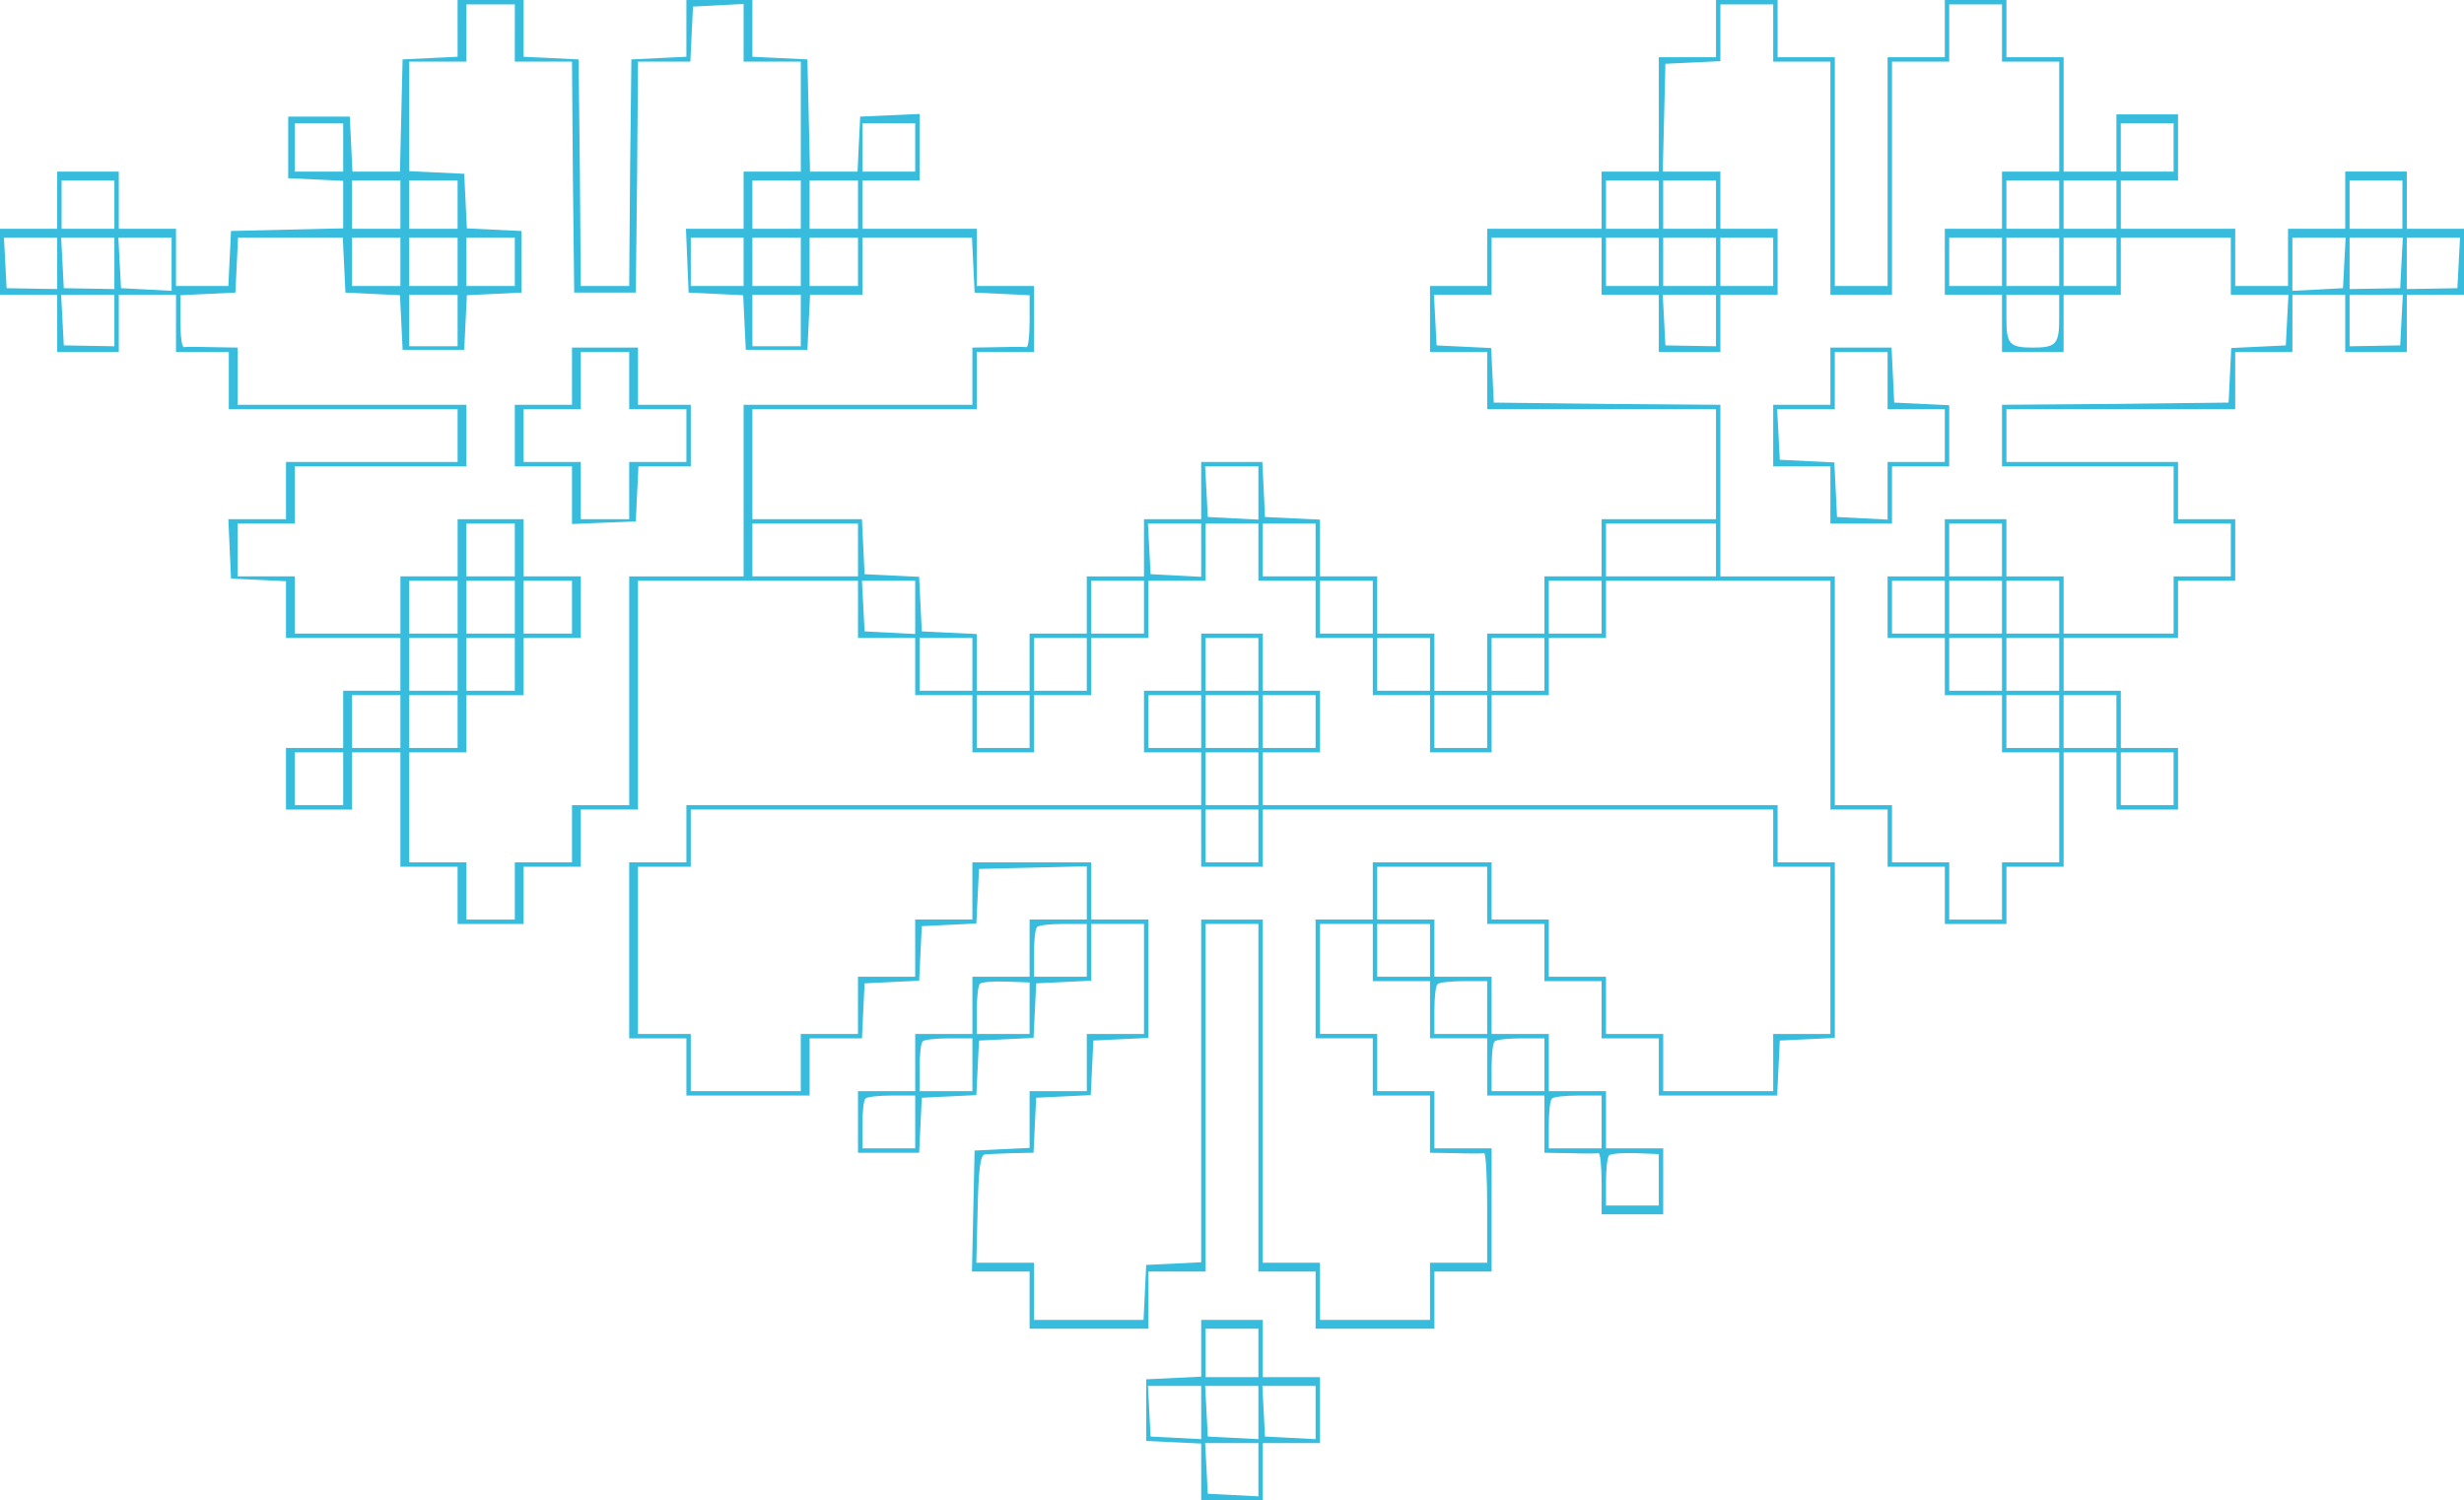 <?xml version="1.0" standalone="no"?>
<!DOCTYPE svg PUBLIC "-//W3C//DTD SVG 20010904//EN"
 "http://www.w3.org/TR/2001/REC-SVG-20010904/DTD/svg10.dtd">
<svg version="1.0" xmlns="http://www.w3.org/2000/svg"
 width="560pt" height="341pt" viewBox="0 0 560 341"
 preserveAspectRatio="xMidYMid meet">

<g transform="translate(0,341) scale(0.1,-0.1)"
fill="#37bcdd8e" stroke="none">
<path d="M1040 3345 l0 -64 -62 -3 -63 -3 -3 -127 -3 -128 -54 0 -54 0 -3 63
-3 62 -70 0 -70 0 0 -70 0 -70 63 -3 62 -3 0 -54 0 -54 -127 -3 -128 -3 -3
-62 -3 -63 -59 0 -60 0 0 65 0 65 -65 0 -65 0 0 65 0 65 -70 0 -70 0 0 -65 0
-65 -65 0 -65 0 0 -75 0 -75 65 0 65 0 0 -65 0 -65 70 0 70 0 0 65 0 65 65 0
65 0 0 -65 0 -65 60 0 60 0 0 -65 0 -65 260 0 260 0 0 -60 0 -60 -195 0 -195
0 0 -65 0 -65 -65 0 -66 0 3 -67 3 -68 63 -3 62 -3 0 -64 0 -65 130 0 130 0 0
-60 0 -60 -65 0 -65 0 0 -65 0 -65 -65 0 -65 0 0 -70 0 -70 75 0 75 0 0 65 0
65 55 0 55 0 0 -130 0 -130 65 0 65 0 0 -65 0 -65 75 0 75 0 0 65 0 65 65 0
65 0 0 65 0 65 65 0 65 0 0 260 0 260 250 0 250 0 0 -65 0 -65 65 0 65 0 0
-65 0 -65 65 0 65 0 0 -65 0 -65 70 0 70 0 0 65 0 65 65 0 65 0 0 65 0 65 65
0 65 0 0 65 0 65 65 0 65 0 0 65 0 65 60 0 60 0 0 -65 0 -65 65 0 65 0 0 -65
0 -65 65 0 65 0 0 -65 0 -65 65 0 65 0 0 -65 0 -65 70 0 70 0 0 65 0 65 65 0
65 0 0 65 0 65 65 0 65 0 0 65 0 65 255 0 255 0 0 -260 0 -260 65 0 65 0 0
-65 0 -65 65 0 65 0 0 -65 0 -65 70 0 70 0 0 65 0 65 65 0 65 0 0 130 0 130
60 0 60 0 0 -65 0 -65 70 0 70 0 0 70 0 70 -65 0 -65 0 0 65 0 65 -65 0 -65 0
0 60 0 60 130 0 130 0 0 65 0 65 65 0 65 0 0 70 0 70 -65 0 -65 0 0 65 0 65
-195 0 -195 0 0 60 0 60 260 0 260 0 0 65 0 65 65 0 65 0 0 65 0 65 60 0 60 0
0 -65 0 -65 70 0 70 0 0 65 0 65 65 0 65 0 0 75 0 75 -65 0 -65 0 0 65 0 65
-70 0 -70 0 0 -65 0 -65 -65 0 -65 0 0 -65 0 -65 -60 0 -60 0 0 65 0 65 -130
0 -130 0 0 55 0 55 65 0 65 0 0 75 0 75 -70 0 -70 0 0 -65 0 -65 -60 0 -60 0
0 130 0 130 -65 0 -65 0 0 65 0 65 -70 0 -70 0 0 -65 0 -65 -65 0 -65 0 0
-260 0 -260 -60 0 -60 0 0 260 0 260 -65 0 -65 0 0 65 0 65 -70 0 -70 0 0 -65
0 -65 -65 0 -65 0 0 -130 0 -130 -65 0 -65 0 0 -65 0 -65 -130 0 -130 0 0 -65
0 -65 -65 0 -65 0 0 -75 0 -75 65 0 65 0 0 -65 0 -65 260 0 260 0 0 -125 0
-125 -130 0 -130 0 0 -65 0 -65 -65 0 -65 0 0 -65 0 -65 -65 0 -65 0 0 -65 0
-65 -60 0 -60 0 0 65 0 65 -65 0 -65 0 0 65 0 65 -65 0 -65 0 0 65 0 64 -62 3
-63 3 -3 63 -3 62 -69 0 -70 0 0 -65 0 -65 -65 0 -65 0 0 -65 0 -65 -65 0 -65
0 0 -65 0 -65 -65 0 -65 0 0 -65 0 -65 -60 0 -60 0 0 65 0 64 -62 3 -63 3 -3
62 -3 62 -62 3 -62 3 -3 63 -3 62 -124 0 -125 0 0 125 0 125 255 0 255 0 0 65
0 65 65 0 65 0 0 75 0 75 -65 0 -65 0 0 65 0 65 -130 0 -130 0 0 55 0 55 65 0
65 0 0 75 0 76 -67 -3 -68 -3 -3 -62 -3 -63 -54 0 -54 0 -3 128 -3 127 -62 3
-63 3 0 64 0 65 -75 0 -75 0 0 -65 0 -64 -62 -3 -63 -3 -3 -257 -2 -258 -55 0
-55 0 -2 258 -3 257 -62 3 -63 3 0 64 0 65 -75 0 -75 0 0 -65z m130 -10 l0
-65 65 0 65 0 2 -262 3 -263 70 0 70 0 3 263 2 262 60 0 59 0 3 63 3 62 58 3
57 3 0 -66 0 -65 65 0 65 0 0 -125 0 -125 -65 0 -65 0 0 -65 0 -65 -65 0 -66
0 3 -72 3 -73 62 -3 62 -3 3 -62 3 -62 70 0 70 0 3 63 3 62 59 0 60 0 0 65 0
65 125 0 124 0 3 -62 3 -63 63 -3 62 -3 0 -59 c0 -33 -3 -59 -7 -59 -5 1 -34
1 -65 0 l-58 -1 0 -65 0 -65 -260 0 -260 0 0 -195 0 -195 -130 0 -130 0 0
-260 0 -260 -65 0 -65 0 0 -65 0 -65 -65 0 -65 0 0 -65 0 -65 -55 0 -55 0 0
65 0 65 -65 0 -65 0 0 125 0 125 65 0 65 0 0 65 0 65 65 0 65 0 0 65 0 65 65
0 65 0 0 70 0 70 -65 0 -65 0 0 65 0 65 -75 0 -75 0 0 -65 0 -65 -65 0 -65 0
0 -65 0 -65 -120 0 -120 0 0 65 0 65 -65 0 -65 0 0 60 0 60 65 0 65 0 0 65 0
65 195 0 195 0 0 70 0 70 -260 0 -260 0 0 65 0 65 -57 1 c-32 1 -61 1 -65 0
-5 0 -8 26 -8 59 l0 59 63 3 62 3 3 63 3 62 119 0 119 0 3 -62 3 -63 62 -3 62
-3 3 -62 3 -62 70 0 70 0 3 62 3 62 62 3 62 3 0 70 0 70 -62 3 -62 3 -3 62 -3
62 -62 3 -63 3 0 124 0 125 65 0 65 0 0 65 0 65 55 0 55 0 0 -65z m2860 0 l0
-65 65 0 65 0 0 -265 0 -265 70 0 70 0 0 265 0 265 65 0 65 0 0 65 0 65 60 0
60 0 0 -65 0 -65 65 0 65 0 0 -125 0 -125 -65 0 -65 0 0 -65 0 -65 -65 0 -65
0 0 -75 0 -75 65 0 65 0 0 -65 0 -65 70 0 70 0 0 65 0 65 65 0 65 0 0 65 0 65
125 0 125 0 0 -65 0 -65 65 0 66 0 -3 -57 -3 -58 -62 -3 -62 -3 -3 -62 -3 -62
-257 -3 -258 -2 0 -70 0 -70 195 0 195 0 0 -65 0 -65 65 0 65 0 0 -60 0 -60
-65 0 -65 0 0 -65 0 -65 -125 0 -125 0 0 65 0 65 -65 0 -65 0 0 65 0 65 -70 0
-70 0 0 -65 0 -65 -65 0 -65 0 0 -70 0 -70 65 0 65 0 0 -65 0 -65 65 0 65 0 0
-65 0 -65 65 0 65 0 0 -125 0 -125 -65 0 -65 0 0 -65 0 -65 -60 0 -60 0 0 65
0 65 -65 0 -65 0 0 65 0 65 -65 0 -65 0 0 260 0 260 -130 0 -130 0 0 195 0
195 -257 2 -258 3 -3 62 -3 62 -62 3 -62 3 -3 58 -3 57 66 0 65 0 0 65 0 65
125 0 125 0 0 -65 0 -65 65 0 65 0 0 -65 0 -65 70 0 70 0 0 65 0 65 65 0 65 0
0 75 0 75 -65 0 -65 0 0 65 0 65 -65 0 -66 0 3 123 3 122 63 3 62 3 0 64 0 65
60 0 60 0 0 -65z m-3250 -260 l0 -55 -55 0 -55 0 0 55 0 55 55 0 55 0 0 -55z
m1300 0 l0 -55 -60 0 -60 0 0 55 0 55 60 0 60 0 0 -55z m2860 0 l0 -55 -60 0
-60 0 0 55 0 55 60 0 60 0 0 -55z m-4680 -130 l0 -55 -60 0 -60 0 0 55 0 55
60 0 60 0 0 -55z m650 0 l0 -55 -55 0 -55 0 0 55 0 55 55 0 55 0 0 -55z m130
0 l0 -55 -55 0 -55 0 0 55 0 55 55 0 55 0 0 -55z m780 0 l0 -55 -55 0 -55 0 0
55 0 55 55 0 55 0 0 -55z m130 0 l0 -55 -55 0 -55 0 0 55 0 55 55 0 55 0 0
-55z m1820 0 l0 -55 -60 0 -60 0 0 55 0 55 60 0 60 0 0 -55z m130 0 l0 -55
-60 0 -60 0 0 55 0 55 60 0 60 0 0 -55z m780 0 l0 -55 -60 0 -60 0 0 55 0 55
60 0 60 0 0 -55z m130 0 l0 -55 -60 0 -60 0 0 55 0 55 60 0 60 0 0 -55z m650
0 l0 -55 -60 0 -60 0 0 55 0 55 60 0 60 0 0 -55z m-5330 -134 l0 -58 -57 1
-58 1 -3 58 -3 57 61 0 60 0 0 -59z m130 0 l0 -58 -57 1 -58 1 -3 58 -3 57 61
0 60 0 0 -59z m130 -1 l0 -61 -57 3 -58 3 -3 58 -3 57 61 0 60 0 0 -60z m520
5 l0 -55 -55 0 -55 0 0 55 0 55 55 0 55 0 0 -55z m130 0 l0 -55 -55 0 -55 0 0
55 0 55 55 0 55 0 0 -55z m130 0 l0 -55 -55 0 -55 0 0 55 0 55 55 0 55 0 0
-55z m520 0 l0 -55 -60 0 -60 0 0 55 0 55 60 0 60 0 0 -55z m130 0 l0 -55 -55
0 -55 0 0 55 0 55 55 0 55 0 0 -55z m130 0 l0 -55 -55 0 -55 0 0 55 0 55 55 0
55 0 0 -55z m1820 0 l0 -55 -60 0 -60 0 0 55 0 55 60 0 60 0 0 -55z m130 0 l0
-55 -60 0 -60 0 0 55 0 55 60 0 60 0 0 -55z m130 0 l0 -55 -60 0 -60 0 0 55 0
55 60 0 60 0 0 -55z m520 0 l0 -55 -60 0 -60 0 0 55 0 55 60 0 60 0 0 -55z
m130 0 l0 -55 -60 0 -60 0 0 55 0 55 60 0 60 0 0 -55z m130 0 l0 -55 -60 0
-60 0 0 55 0 55 60 0 60 0 0 -55z m518 -2 l-3 -58 -57 -3 -58 -3 0 61 0 60 60
0 61 0 -3 -57z m130 0 l-3 -58 -57 -1 -58 -1 0 58 0 59 60 0 61 0 -3 -57z
m130 0 l-3 -58 -57 -1 -58 -1 0 58 0 59 60 0 61 0 -3 -57z m-5328 -132 l0 -58
-57 1 -58 1 -3 58 -3 57 61 0 60 0 0 -59z m780 0 l0 -58 -55 0 -55 0 0 58 0
59 55 0 55 0 0 -59z m780 0 l0 -58 -55 0 -55 0 0 58 0 59 55 0 55 0 0 -59z
m2080 0 l0 -58 -57 1 -58 1 -3 58 -3 57 61 0 60 0 0 -59z m780 5 c0 -58 -7
-66 -60 -66 -53 0 -60 8 -60 66 l0 54 60 0 60 0 0 -54z m778 -3 l-3 -58 -57
-1 -58 -1 0 58 0 59 60 0 61 0 -3 -57z m-2598 -393 l0 -61 -57 3 -58 3 -3 58
-3 57 61 0 60 0 0 -60z m-1690 -130 l0 -60 -55 0 -55 0 0 60 0 60 55 0 55 0 0
-60z m780 0 l0 -60 -120 0 -120 0 0 60 0 60 120 0 120 0 0 -60z m780 0 l0 -61
-57 3 -58 3 -3 58 -3 57 61 0 60 0 0 -60z m260 0 l0 -60 -60 0 -60 0 0 60 0
60 60 0 60 0 0 -60z m910 0 l0 -60 -125 0 -125 0 0 60 0 60 125 0 125 0 0 -60z
m650 0 l0 -60 -60 0 -60 0 0 60 0 60 60 0 60 0 0 -60z m-3510 -130 l0 -60 -55
0 -55 0 0 60 0 60 55 0 55 0 0 -60z m130 0 l0 -60 -55 0 -55 0 0 60 0 60 55 0
55 0 0 -60z m130 0 l0 -60 -55 0 -55 0 0 60 0 60 55 0 55 0 0 -60z m780 0 l0
-61 -57 3 -58 3 -3 58 -3 57 61 0 60 0 0 -60z m520 0 l0 -60 -60 0 -60 0 0 60
0 60 60 0 60 0 0 -60z m520 0 l0 -60 -60 0 -60 0 0 60 0 60 60 0 60 0 0 -60z
m520 0 l0 -60 -60 0 -60 0 0 60 0 60 60 0 60 0 0 -60z m780 0 l0 -60 -60 0
-60 0 0 60 0 60 60 0 60 0 0 -60z m130 0 l0 -60 -60 0 -60 0 0 60 0 60 60 0
60 0 0 -60z m130 0 l0 -60 -60 0 -60 0 0 60 0 60 60 0 60 0 0 -60z m-3640
-130 l0 -60 -55 0 -55 0 0 60 0 60 55 0 55 0 0 -60z m130 0 l0 -60 -55 0 -55
0 0 60 0 60 55 0 55 0 0 -60z m1040 0 l0 -60 -60 0 -60 0 0 60 0 60 60 0 60 0
0 -60z m260 0 l0 -60 -60 0 -60 0 0 60 0 60 60 0 60 0 0 -60z m780 0 l0 -60
-60 0 -60 0 0 60 0 60 60 0 60 0 0 -60z m260 0 l0 -60 -60 0 -60 0 0 60 0 60
60 0 60 0 0 -60z m1040 0 l0 -60 -60 0 -60 0 0 60 0 60 60 0 60 0 0 -60z m130
0 l0 -60 -60 0 -60 0 0 60 0 60 60 0 60 0 0 -60z m-3770 -130 l0 -60 -55 0
-55 0 0 60 0 60 55 0 55 0 0 -60z m130 0 l0 -60 -55 0 -55 0 0 60 0 60 55 0
55 0 0 -60z m1300 0 l0 -60 -60 0 -60 0 0 60 0 60 60 0 60 0 0 -60z m1040 0
l0 -60 -60 0 -60 0 0 60 0 60 60 0 60 0 0 -60z m1300 0 l0 -60 -60 0 -60 0 0
60 0 60 60 0 60 0 0 -60z m130 0 l0 -60 -60 0 -60 0 0 60 0 60 60 0 60 0 0
-60z m-4030 -130 l0 -60 -55 0 -55 0 0 60 0 60 55 0 55 0 0 -60z m4160 0 l0
-60 -60 0 -60 0 0 60 0 60 60 0 60 0 0 -60z"/>
<path d="M1300 2555 l0 -65 -65 0 -65 0 0 -70 0 -70 65 0 65 0 0 -65 0 -66 73
3 72 3 3 63 3 62 59 0 60 0 0 70 0 70 -60 0 -60 0 0 65 0 65 -75 0 -75 0 0
-65z m130 -10 l0 -65 65 0 65 0 0 -60 0 -60 -65 0 -65 0 0 -65 0 -65 -55 0
-55 0 0 65 0 65 -65 0 -65 0 0 60 0 60 65 0 65 0 0 65 0 65 55 0 55 0 0 -65z"/>
<path d="M4160 2555 l0 -65 -65 0 -65 0 0 -70 0 -70 65 0 65 0 0 -65 0 -65 70
0 70 0 0 65 0 65 65 0 65 0 0 70 0 69 -62 3 -63 3 -3 63 -3 62 -69 0 -70 0 0
-65z m130 -10 l0 -65 65 0 65 0 0 -60 0 -60 -65 0 -65 0 0 -65 0 -66 -57 3
-58 3 -3 62 -3 62 -62 3 -62 3 -3 58 -3 57 66 0 65 0 0 65 0 65 60 0 60 0 0
-65z"/>
<path d="M2730 1905 l0 -65 -65 0 -65 0 0 -70 0 -70 65 0 65 0 0 -60 0 -60
-585 0 -585 0 0 -65 0 -65 -65 0 -65 0 0 -200 0 -200 65 0 65 0 0 -65 0 -65
140 0 140 0 0 65 0 65 60 0 59 0 3 63 3 62 62 3 62 3 3 62 3 62 62 3 62 3 3
62 3 62 123 3 122 3 0 -61 0 -60 -65 0 -65 0 0 -65 0 -65 -65 0 -65 0 0 -65 0
-65 -65 0 -65 0 0 -65 0 -65 -65 0 -65 0 0 -70 0 -70 70 0 69 0 3 63 3 62 62
3 62 3 3 62 3 62 62 3 62 3 3 62 3 62 63 3 62 3 0 64 0 65 60 0 60 0 0 -125 0
-125 -65 0 -65 0 0 -65 0 -65 -65 0 -65 0 0 -65 0 -64 -62 -3 -63 -3 -3 -137
-3 -138 66 0 65 0 0 -65 0 -65 135 0 135 0 0 65 0 65 65 0 65 0 0 395 0 395
60 0 60 0 0 -395 0 -395 65 0 65 0 0 -65 0 -65 135 0 135 0 0 65 0 65 65 0 65
0 0 140 0 140 -65 0 -65 0 0 65 0 65 -65 0 -65 0 0 65 0 65 -65 0 -65 0 0 125
0 125 60 0 60 0 0 -65 0 -65 65 0 65 0 0 -65 0 -65 65 0 65 0 0 -65 0 -65 65
0 65 0 0 -65 0 -65 58 -1 c31 -1 60 -1 65 0 4 0 7 -31 7 -69 l0 -70 70 0 70 0
0 75 0 75 -65 0 -65 0 0 65 0 65 -65 0 -65 0 0 65 0 65 -65 0 -65 0 0 65 0 65
-65 0 -65 0 0 65 0 65 -65 0 -65 0 0 60 0 60 125 0 125 0 0 -65 0 -65 65 0 65
0 0 -65 0 -65 65 0 65 0 0 -65 0 -65 65 0 65 0 0 -65 0 -65 135 0 134 0 3 63
3 62 63 3 62 3 0 199 0 200 -65 0 -65 0 0 65 0 65 -585 0 -585 0 0 60 0 60 65
0 65 0 0 70 0 70 -65 0 -65 0 0 65 0 65 -70 0 -70 0 0 -65z m130 -5 l0 -60
-60 0 -60 0 0 60 0 60 60 0 60 0 0 -60z m-130 -130 l0 -60 -60 0 -60 0 0 60 0
60 60 0 60 0 0 -60z m130 0 l0 -60 -60 0 -60 0 0 60 0 60 60 0 60 0 0 -60z
m130 0 l0 -60 -60 0 -60 0 0 60 0 60 60 0 60 0 0 -60z m-130 -130 l0 -60 -60
0 -60 0 0 60 0 60 60 0 60 0 0 -60z m-130 -135 l0 -65 70 0 70 0 0 65 0 65
580 0 580 0 0 -65 0 -65 65 0 65 0 0 -190 0 -190 -65 0 -65 0 0 -65 0 -65
-125 0 -125 0 0 65 0 65 -65 0 -65 0 0 65 0 65 -65 0 -65 0 0 65 0 65 -65 0
-65 0 0 65 0 65 -135 0 -135 0 0 -65 0 -65 -65 0 -65 0 0 -135 0 -135 65 0 65
0 0 -65 0 -65 65 0 65 0 0 -65 0 -65 58 -1 c31 -1 60 -1 65 0 4 0 7 -55 7
-124 l0 -125 -65 0 -65 0 0 -65 0 -65 -125 0 -125 0 0 65 0 65 -65 0 -65 0 0
390 0 390 -70 0 -70 0 0 -390 0 -389 -62 -3 -63 -3 -3 -62 -3 -63 -124 0 -125
0 0 65 0 65 -65 0 -66 0 3 123 c2 88 6 122 16 123 6 1 34 2 62 3 l49 1 3 63 3
62 62 3 62 3 3 62 3 62 63 3 62 3 0 134 0 135 -65 0 -65 0 0 65 0 65 -135 0
-135 0 0 -65 0 -65 -65 0 -65 0 0 -65 0 -65 -65 0 -65 0 0 -65 0 -65 -65 0
-65 0 0 -65 0 -65 -125 0 -125 0 0 65 0 65 -60 0 -60 0 0 190 0 190 60 0 60 0
0 65 0 65 580 0 580 0 0 -65z m130 5 l0 -60 -60 0 -60 0 0 60 0 60 60 0 60 0
0 -60z m-390 -260 l0 -60 -60 0 -60 0 0 53 c0 30 3 57 7 60 3 4 30 7 60 7 l53
0 0 -60z m780 0 l0 -60 -60 0 -60 0 0 60 0 60 60 0 60 0 0 -60z m-910 -132 l0
-58 -60 0 -60 0 0 53 c0 30 3 57 7 61 4 4 31 6 60 5 l53 -2 0 -59z m1040 2 l0
-60 -60 0 -60 0 0 53 c0 30 3 57 7 60 3 4 30 7 60 7 l53 0 0 -60z m-1170 -130
l0 -60 -60 0 -60 0 0 53 c0 30 3 57 7 60 3 4 30 7 60 7 l53 0 0 -60z m1300 0
l0 -60 -60 0 -60 0 0 53 c0 30 3 57 7 60 3 4 30 7 60 7 l53 0 0 -60z m-1430
-130 l0 -60 -60 0 -60 0 0 53 c0 30 3 57 7 60 3 4 30 7 60 7 l53 0 0 -60z
m1560 0 l0 -60 -60 0 -60 0 0 53 c0 30 3 57 7 60 3 4 30 7 60 7 l53 0 0 -60z
m130 -132 l0 -58 -60 0 -60 0 0 53 c0 30 3 57 7 61 4 4 31 6 60 5 l53 -2 0
-59z"/>
<path d="M2730 345 l0 -64 -62 -3 -63 -3 0 -70 0 -70 63 -3 62 -3 0 -64 0 -65
70 0 70 0 0 65 0 65 65 0 65 0 0 75 0 75 -65 0 -65 0 0 65 0 65 -70 0 -70 0 0
-65z m130 -10 l0 -55 -60 0 -60 0 0 55 0 55 60 0 60 0 0 -55z m-130 -135 l0
-61 -57 3 -58 3 -3 58 -3 57 61 0 60 0 0 -60z m130 0 l0 -61 -57 3 -58 3 -3
58 -3 57 61 0 60 0 0 -60z m130 0 l0 -61 -57 3 -58 3 -3 58 -3 57 61 0 60 0 0
-60z m-130 -130 l0 -61 -57 3 -58 3 -3 58 -3 57 61 0 60 0 0 -60z"/>
</g>
</svg>
